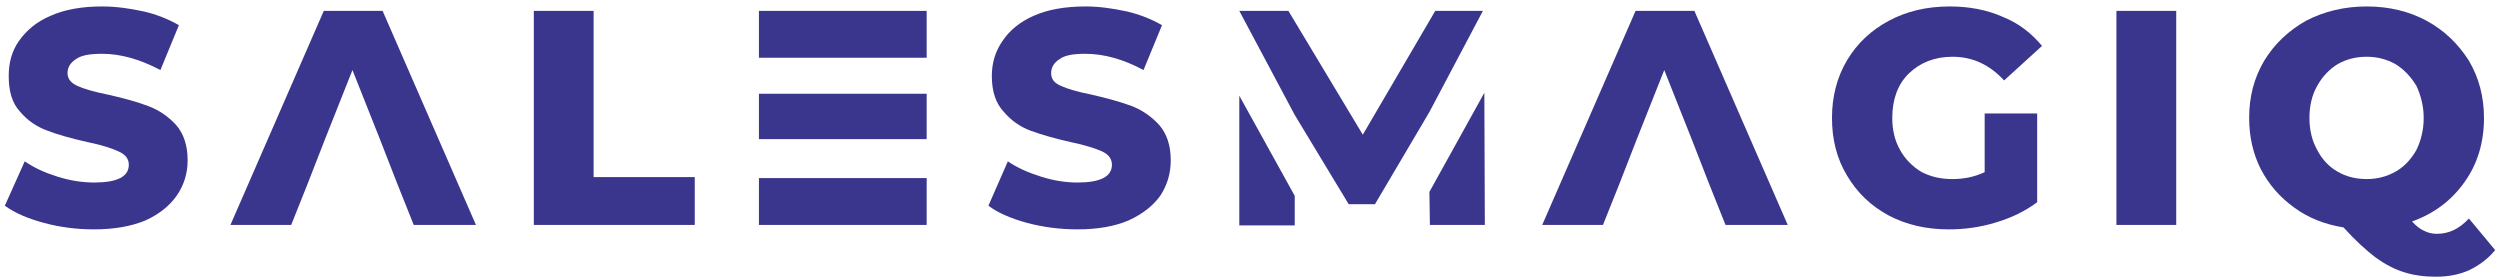 <svg width="259" height="29" viewBox="0 0 259 29" fill="none" xmlns="http://www.w3.org/2000/svg">
<path d="M4.58 23.099C6.226 23.542 7.938 23.763 9.718 23.763C11.8 23.763 13.58 23.456 15.057 22.843C16.518 22.179 17.576 21.311 18.331 20.238C19.07 19.148 19.439 17.938 19.439 16.61C19.439 15.077 19.037 13.851 18.231 12.931C17.425 12.062 16.468 11.398 15.359 10.989C14.285 10.581 12.908 10.189 11.229 9.814C9.718 9.508 8.66 9.201 8.005 8.894C7.35 8.588 6.998 8.179 6.998 7.566C6.998 6.987 7.283 6.51 7.854 6.135C8.408 5.727 9.315 5.573 10.574 5.573C12.488 5.573 14.503 6.135 16.619 7.259L18.533 2.61C17.475 1.997 16.216 1.486 14.856 1.179C13.445 0.873 12.035 0.668 10.574 0.668C8.459 0.668 6.679 0.992 5.235 1.639C3.774 2.252 2.716 3.172 1.961 4.245C1.205 5.318 0.903 6.544 0.903 7.873C0.903 9.457 1.256 10.683 2.062 11.551C2.834 12.471 3.791 13.135 4.933 13.544C6.007 13.953 7.384 14.345 9.063 14.719C10.574 15.026 11.632 15.383 12.287 15.69C12.992 15.997 13.345 16.456 13.345 17.07C13.345 18.296 12.152 18.909 9.768 18.909C8.509 18.909 7.25 18.705 5.94 18.296C4.63 17.887 3.522 17.376 2.565 16.712L0.5 21.311C1.558 22.077 2.867 22.639 4.58 23.099Z" fill="#3B368D"/>
<path d="M39.638 1.128H33.543L23.872 23.303H30.168L31.881 19.011L33.694 14.361L36.515 7.259L39.336 14.361L41.149 19.011L42.862 23.303H49.309L39.638 1.128Z" fill="#3B368D"/>
<path d="M55.304 1.128V23.303H71.976V18.347H61.499V1.128H55.304Z" fill="#3B368D"/>
<path d="M96.003 1.128H78.625V5.982H96.003V1.128ZM96.003 9.712H78.625V14.413H96.003V9.712ZM78.625 18.449V23.303H96.003V18.449H78.625Z" fill="#3B368D"/>
<path d="M106.43 23.099C108.109 23.542 109.839 23.763 111.618 23.763C113.7 23.763 115.463 23.456 116.907 22.843C118.368 22.179 119.476 21.311 120.232 20.238C120.937 19.148 121.289 17.938 121.289 16.61C121.289 15.077 120.887 13.851 120.081 12.931C119.275 12.062 118.318 11.398 117.26 10.989C116.152 10.581 114.775 10.189 113.129 9.814C111.618 9.508 110.56 9.201 109.906 8.894C109.2 8.588 108.898 8.179 108.898 7.566C108.898 6.987 109.184 6.51 109.755 6.135C110.309 5.727 111.165 5.573 112.424 5.573C114.372 5.573 116.387 6.135 118.469 7.259L120.383 2.61C119.325 1.997 118.066 1.486 116.706 1.179C115.295 0.873 113.885 0.668 112.475 0.668C110.325 0.668 108.529 0.992 107.085 1.639C105.675 2.252 104.566 3.172 103.861 4.245C103.106 5.318 102.753 6.544 102.753 7.873C102.753 9.457 103.156 10.683 103.962 11.551C104.734 12.471 105.675 13.135 106.783 13.544C107.891 13.953 109.268 14.345 110.913 14.719C112.424 15.026 113.482 15.383 114.187 15.69C114.842 15.997 115.195 16.456 115.195 17.07C115.195 18.296 114.003 18.909 111.618 18.909C110.409 18.909 109.1 18.705 107.84 18.296C106.531 17.887 105.372 17.376 104.415 16.712L102.4 21.311C103.408 22.077 104.768 22.639 106.43 23.099Z" fill="#3B368D"/>
<path d="M153.779 9.61L148.087 19.88L148.137 23.303H153.829L153.779 9.61ZM128.392 23.354H134.134V20.288L128.392 9.916V23.354ZM148.691 1.128L141.186 13.953L133.479 1.128H128.392L134.134 11.909L139.725 21.157H142.445L148.087 11.602L153.628 1.128H148.691Z" fill="#3B368D"/>
<path d="M175.539 1.128H169.444L159.773 23.303H166.069L167.782 19.011L169.595 14.361L172.416 7.259L175.237 14.361L177.05 19.011L178.763 23.303H185.21L175.539 1.128Z" fill="#3B368D"/>
<path d="M205.611 11.756V17.836C204.502 18.347 203.445 18.551 202.236 18.551C201.027 18.551 199.969 18.296 199.012 17.785C198.105 17.223 197.35 16.456 196.846 15.537C196.292 14.566 196.04 13.442 196.04 12.216C196.04 10.325 196.594 8.741 197.753 7.617C198.911 6.493 200.422 5.88 202.286 5.88C204.351 5.88 206.114 6.697 207.625 8.332L211.554 4.756C210.446 3.427 209.136 2.405 207.474 1.741C205.862 1.026 204.032 0.668 201.984 0.668C199.633 0.668 197.534 1.162 195.687 2.15C193.841 3.138 192.397 4.5 191.356 6.238C190.298 8.026 189.794 10.019 189.794 12.216C189.794 14.464 190.298 16.456 191.356 18.194C192.397 19.965 193.841 21.345 195.687 22.332C197.501 23.286 199.566 23.763 201.883 23.763C203.495 23.763 205.107 23.559 206.769 23.048C208.381 22.571 209.808 21.873 211.051 20.953V11.756H205.611Z" fill="#3B368D"/>
<path d="M219.261 1.128V23.303H225.457V1.128H219.261Z" fill="#3B368D"/>
<path fill-rule="evenodd" clip-rule="evenodd" d="M255.78 28.004C254.722 28.464 253.614 28.668 252.355 28.668C251.146 28.668 250.054 28.515 249.081 28.208C248.073 27.902 247.116 27.391 246.109 26.675C245.101 25.909 243.993 24.887 242.784 23.559C240.87 23.252 239.158 22.588 237.697 21.515C236.219 20.459 235.061 19.131 234.221 17.529C233.415 15.929 233.012 14.157 233.012 12.216C233.012 10.019 233.516 8.077 234.574 6.289C235.632 4.551 237.092 3.172 238.906 2.15C240.769 1.179 242.885 0.668 245.202 0.668C247.519 0.668 249.584 1.179 251.398 2.15C253.261 3.172 254.672 4.551 255.78 6.289C256.821 8.06 257.341 10.036 257.341 12.216C257.341 14.719 256.687 16.968 255.327 18.858C253.983 20.765 252.17 22.128 249.887 22.946C250.323 23.422 250.743 23.746 251.146 23.916C251.549 24.121 251.985 24.223 252.456 24.223C253.715 24.223 254.773 23.712 255.78 22.639L258.5 25.909C257.744 26.829 256.838 27.493 255.78 28.004ZM242.18 17.785C243.053 18.296 244.06 18.551 245.202 18.551C246.277 18.551 247.267 18.296 248.174 17.785C249.081 17.274 249.786 16.508 250.34 15.537C250.793 14.617 251.095 13.493 251.095 12.216C251.095 10.989 250.793 9.865 250.34 8.894C249.786 7.975 249.081 7.208 248.174 6.646C247.267 6.135 246.26 5.88 245.202 5.88C244.044 5.88 243.087 6.135 242.18 6.646C241.273 7.208 240.568 7.975 240.064 8.894C239.51 9.865 239.258 10.989 239.258 12.216C239.258 13.476 239.527 14.583 240.064 15.537C240.568 16.508 241.273 17.274 242.18 17.785Z" fill="#3B368D"/>
</svg>
